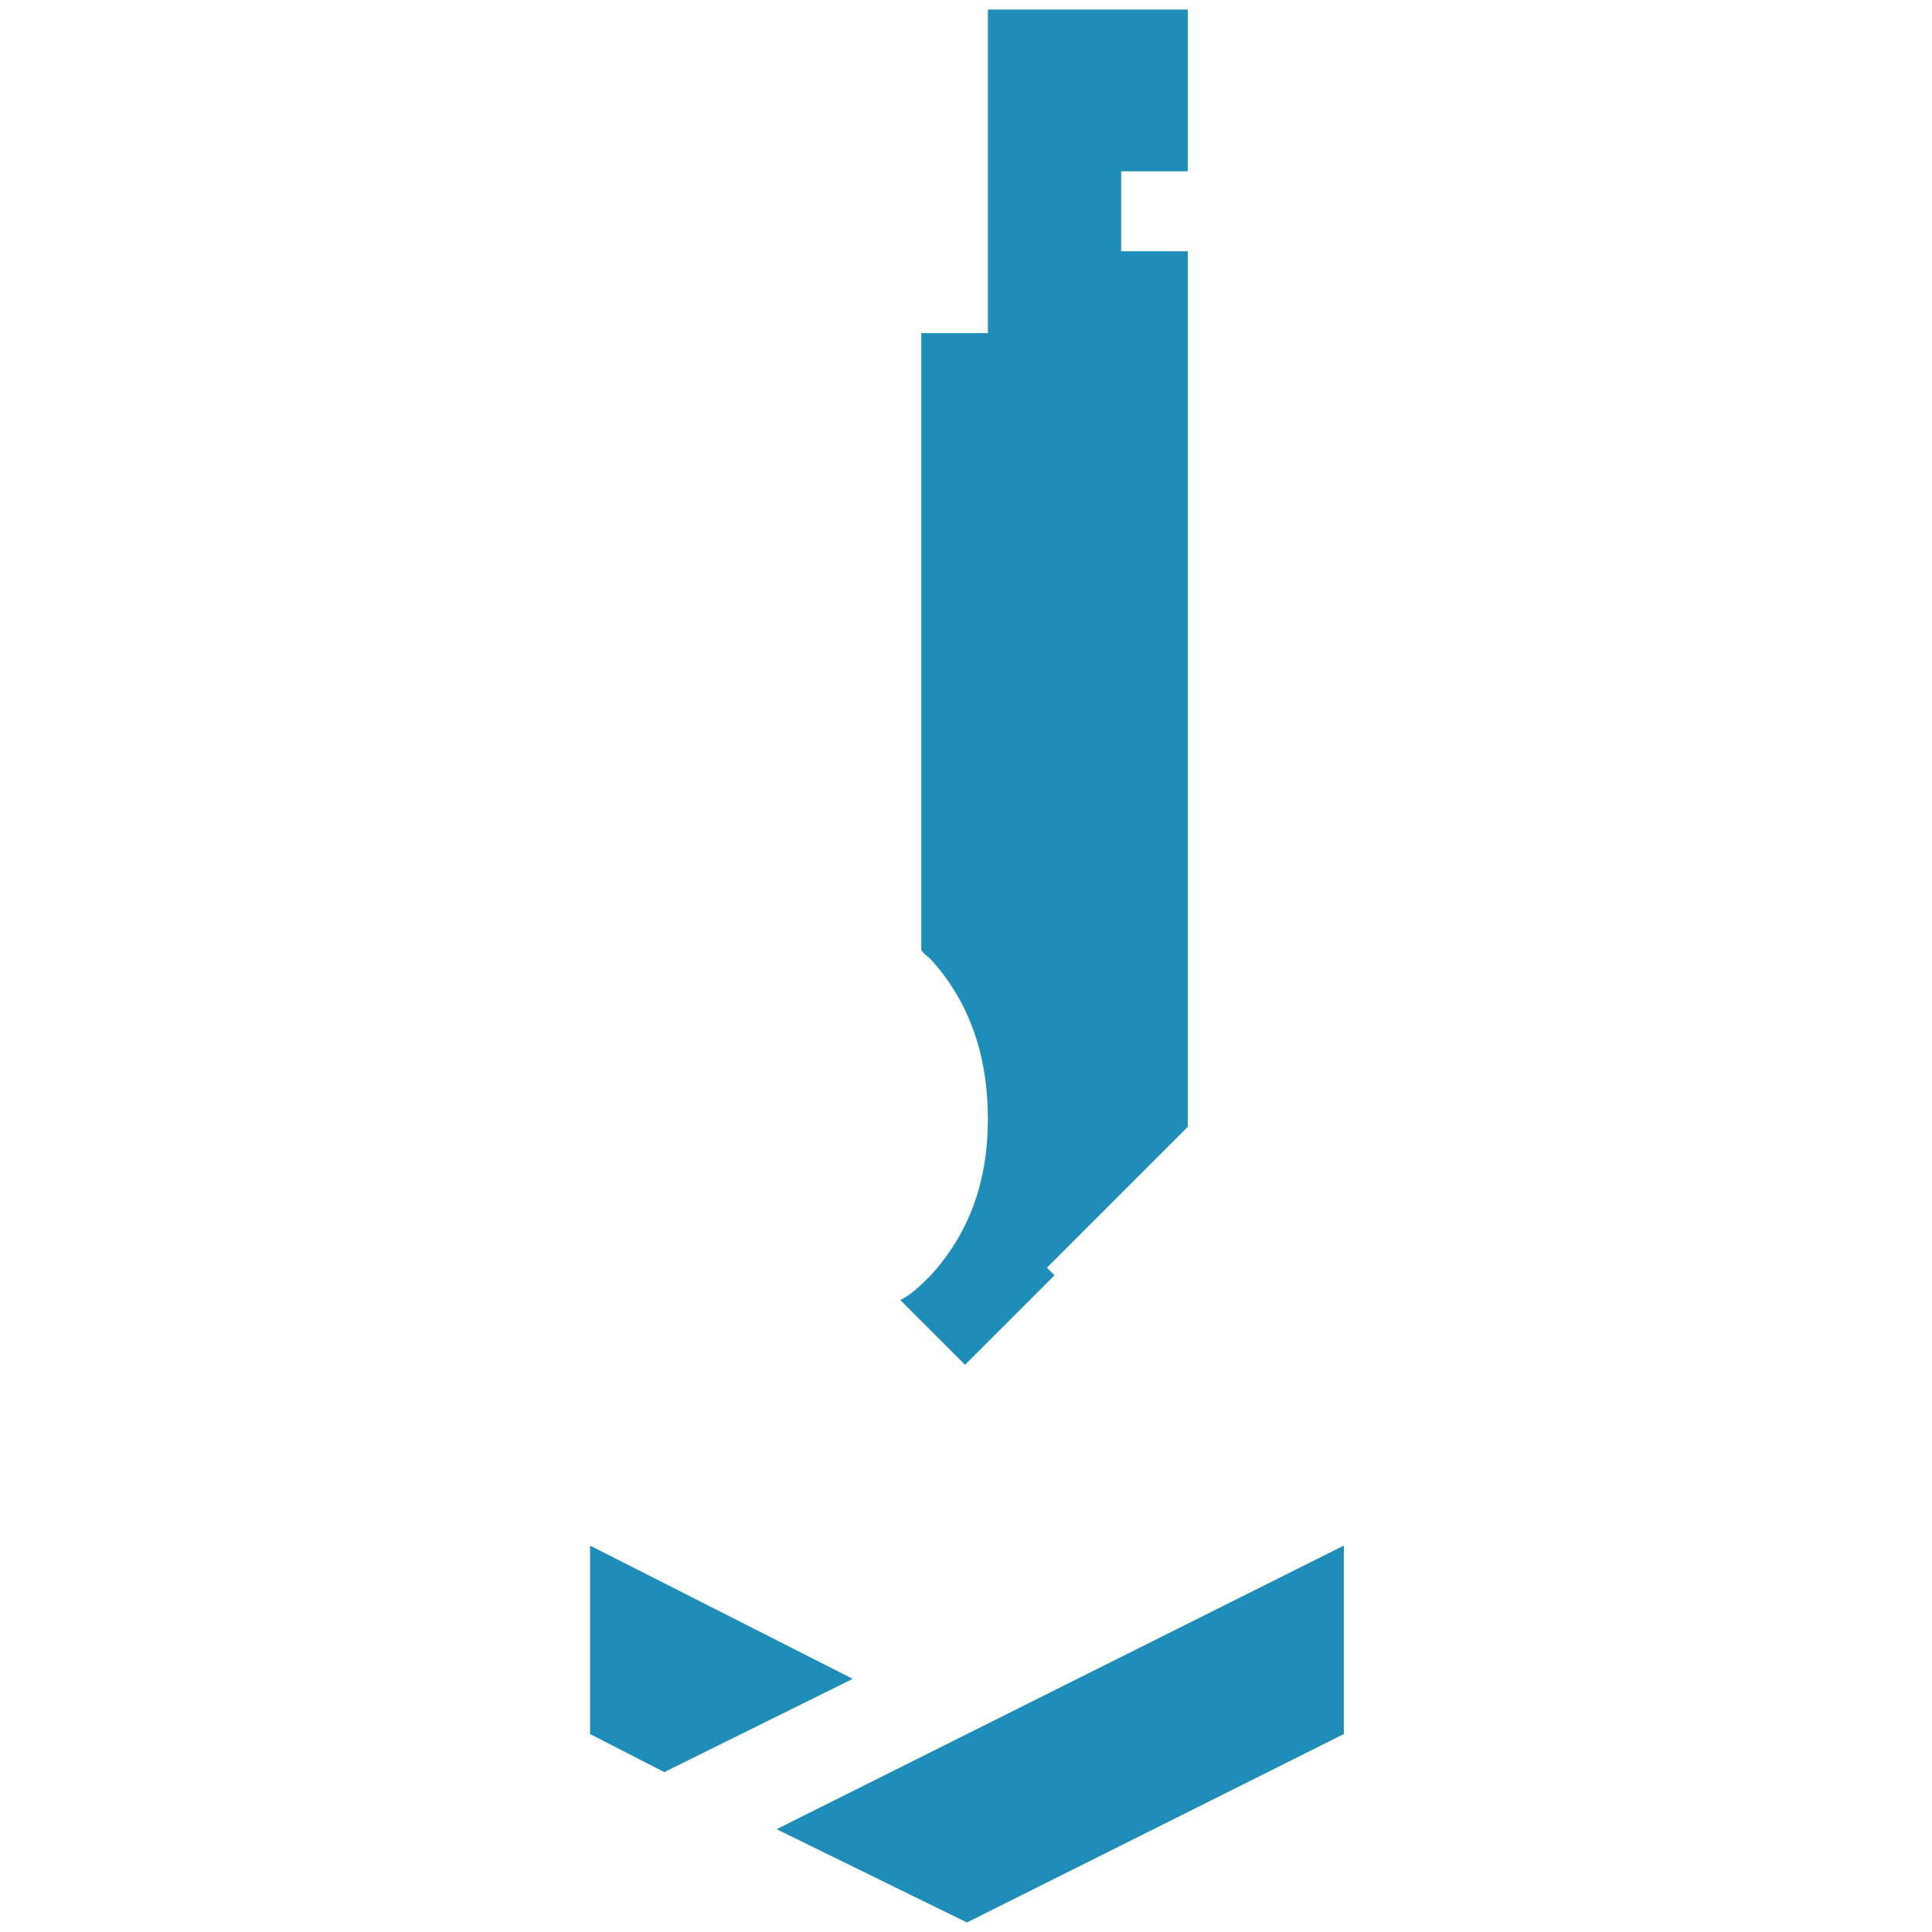 <?xml version="1.0" encoding="utf-8"?>
<!-- Generator: Adobe Illustrator 25.3.1, SVG Export Plug-In . SVG Version: 6.00 Build 0)  -->
<svg version="1.1" id="Layer_1" xmlns="http://www.w3.org/2000/svg" xmlns:xlink="http://www.w3.org/1999/xlink" x="0px" y="0px"
	 viewBox="0 0 101.5 101.5" style="enable-background:new 0 0 101.5 101.5;" xml:space="preserve">
<style type="text/css">
	.st0{fill:#1E8DB7;}
</style>
<g>
	<path class="st0" d="M48.9,50.4c2,2.2,3,5,3,8.4c0,3.3-1,6-3,8.2c-0.5,0.5-1,1-1.6,1.3l3.4,3.4l4.7-4.7L55,66.6l7.4-7.4v-46l-3.5,0
		l0-4.2l3.5,0l0-8.5H51.9v17h-3.5c0,0,0,28.2,0,32.4C48.5,50.1,48.7,50.2,48.9,50.4z"/>
	<g>
		<g>
			<polygon class="st0" points="44.8,88.2 31,81.2 31,91.1 34.9,93.1 			"/>
			<polygon class="st0" points="50.8,91.1 50.8,91.1 40.8,96.1 50.8,101 70.6,91.1 70.6,81.2 			"/>
		</g>
	</g>
</g>
</svg>
